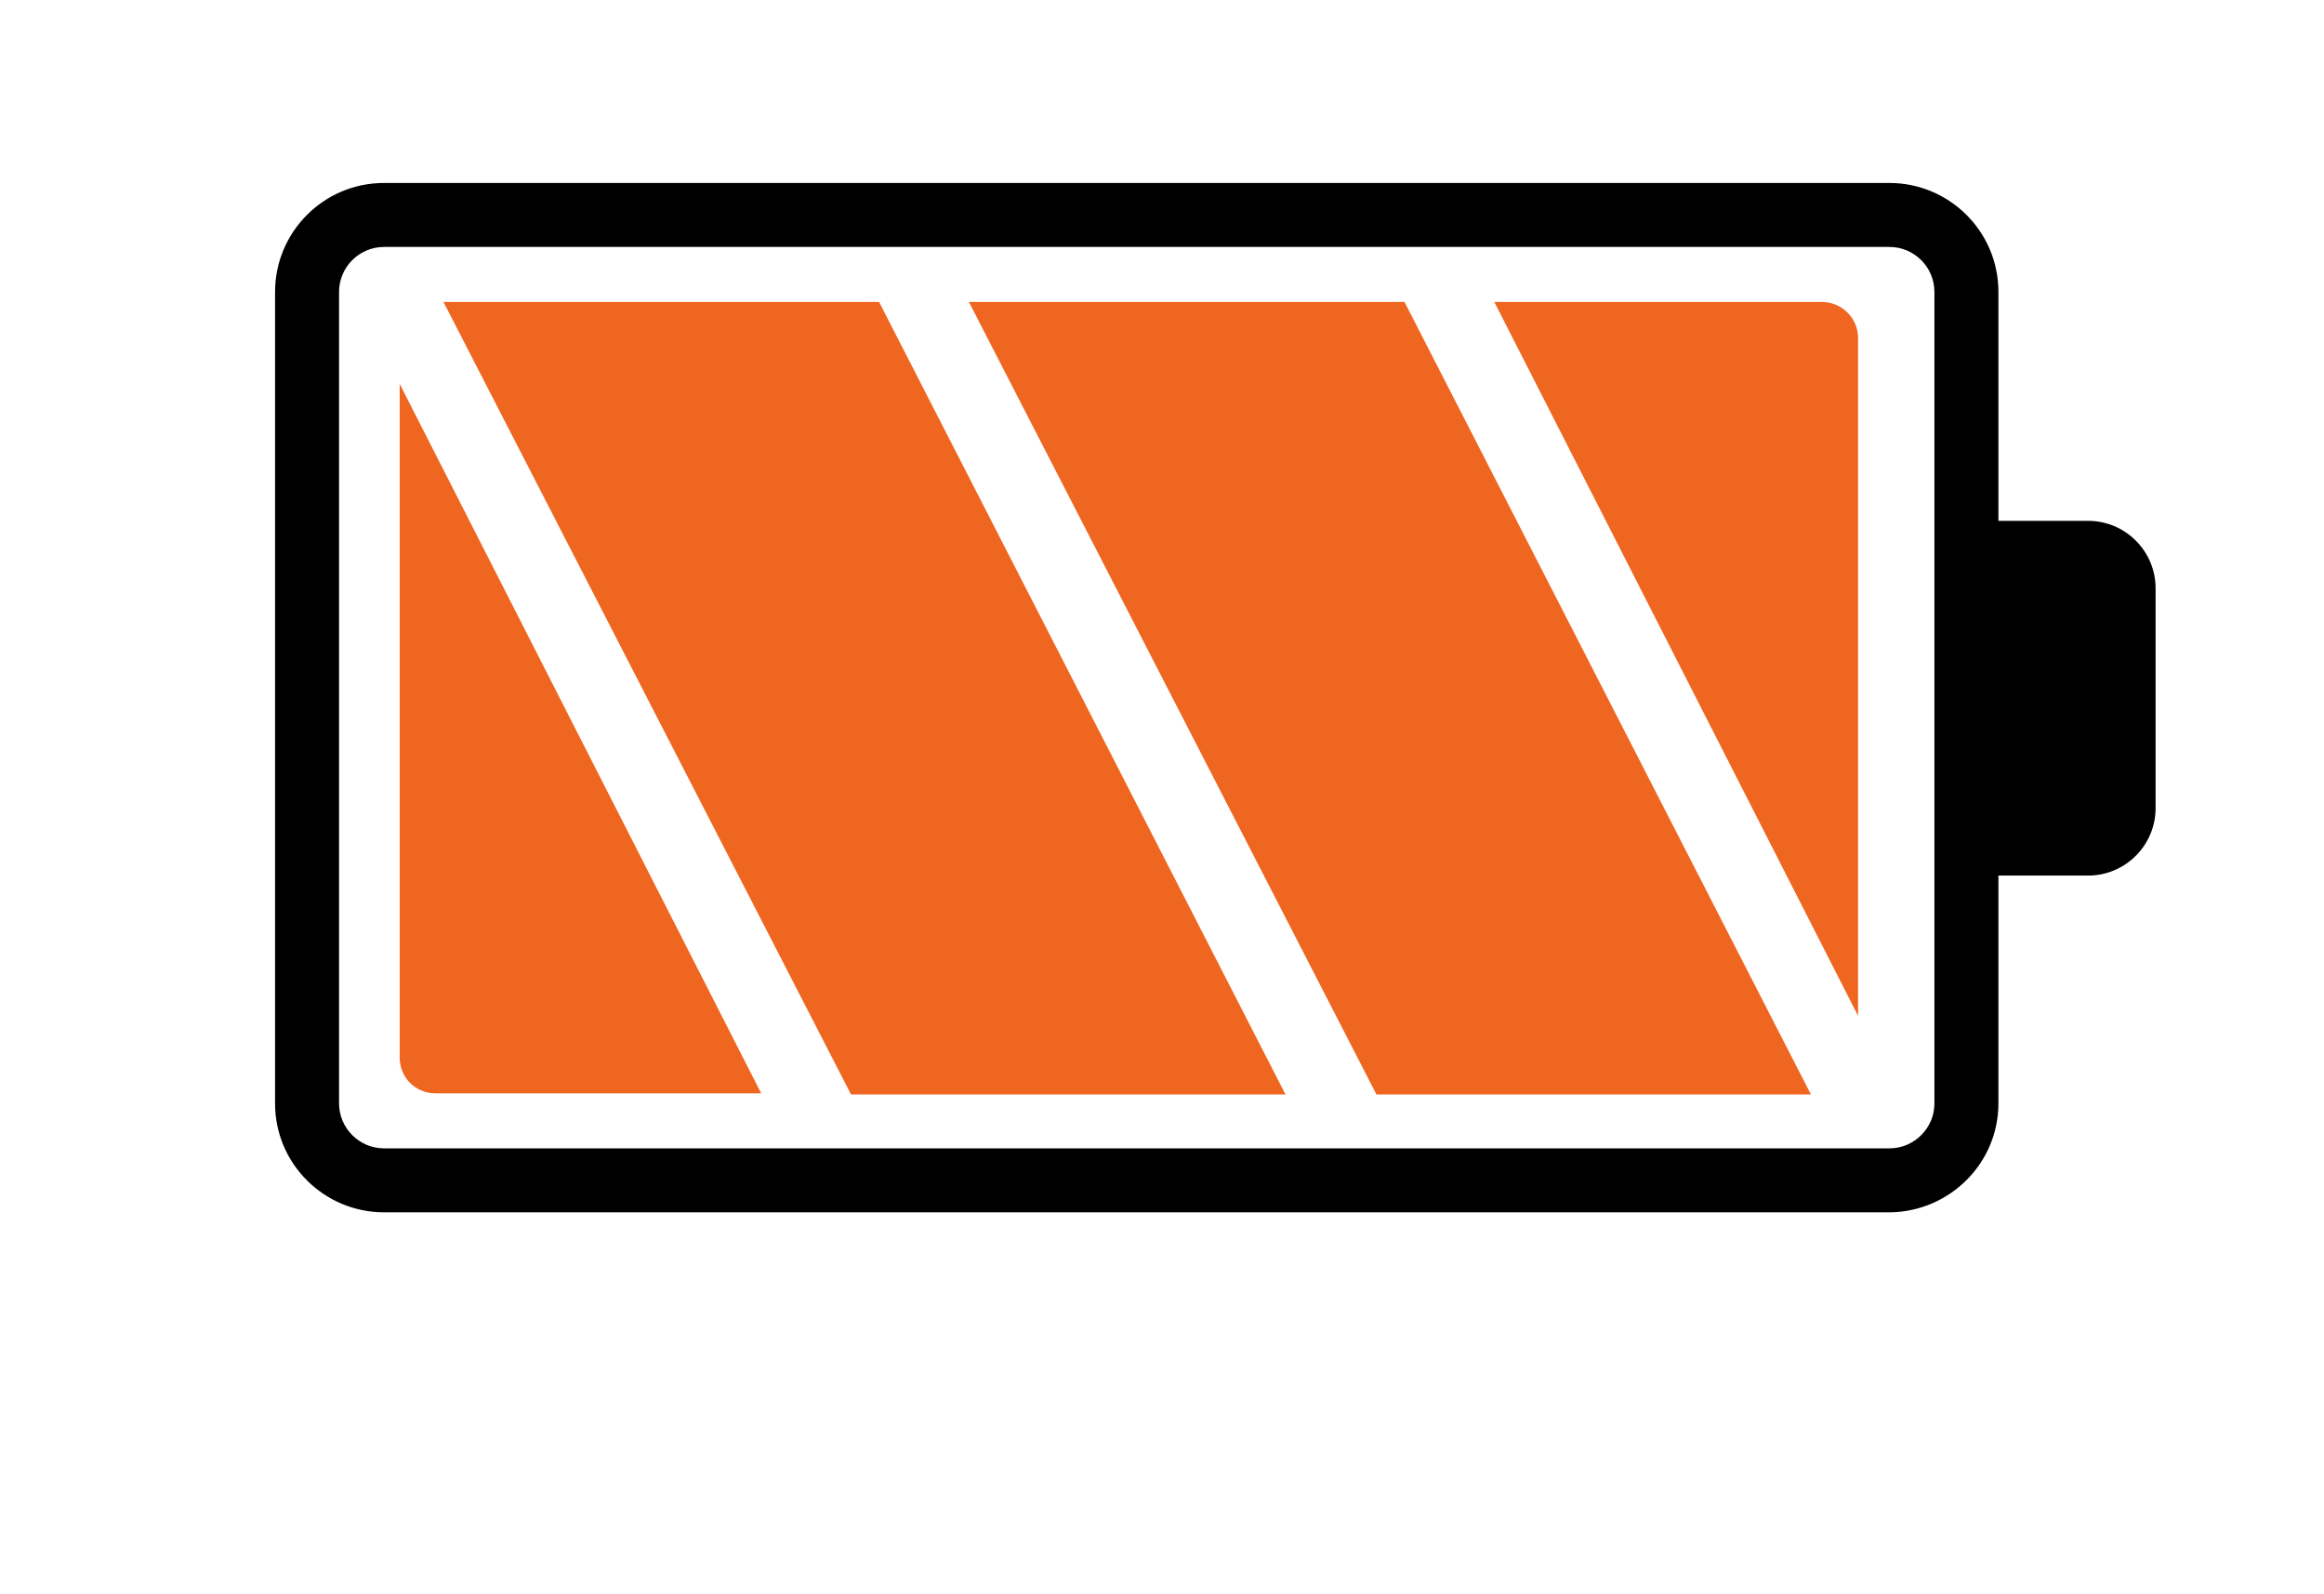 <?xml version="1.0" encoding="utf-8"?>
<!-- Generator: Adobe Illustrator 23.0.2, SVG Export Plug-In . SVG Version: 6.00 Build 0)  -->
<svg version="1.1" id="Layer_1" xmlns="http://www.w3.org/2000/svg" xmlns:xlink="http://www.w3.org/1999/xlink" x="0px" y="0px"
	 viewBox="0 0 207 142" style="enable-background:new 0 0 207 142;" xml:space="preserve">
<style type="text/css">
	.st0{fill:#EF6620;}
</style>
<title>img.benefits-03</title>
<g>
	<path d="M168.4,108H34.2c-5.3,0-9.7-4.3-9.7-9.7V26c0-5.3,4.3-9.7,9.7-9.7h134.1c5.3,0,9.7,4.3,9.7,9.7v72.3
		C178,103.6,173.7,107.9,168.4,108z M34.2,22c-2.2,0-4,1.8-4,4c0,0,0,0,0,0v72.3c0,2.2,1.8,4,4,4c0,0,0,0,0,0h134.1c2.2,0,4-1.8,4-4
		V26c0-2.2-1.8-4-4-4H34.2z"/>
	<g>
		<path d="M175.6,75.2V49.2H186c1.7,0,3.2,1.4,3.2,3.1c0,0,0,0,0,0V72c0,1.8-1.4,3.2-3.2,3.2l0,0L175.6,75.2z"/>
		<path d="M186,78h-13.1V46.4H186c3.3,0,6,2.7,6,6l0,0V72C192,75.3,189.3,78,186,78z M178.5,72.3h7.5c0.2,0,0.4-0.2,0.4-0.4
			c0,0,0,0,0,0V52.4c0-0.2-0.1-0.3-0.3-0.4c0,0,0,0,0,0h-7.5V72.3z"/>
	</g>
	<g>
		<polygon class="st0" points="86.3,26.9 122.6,97.5 161.3,97.5 125.1,26.9 		"/>
		<polygon class="st0" points="39.5,26.9 75.8,97.5 114.5,97.5 78.3,26.9 		"/>
		<path class="st0" d="M35.6,34.2v60c0,1.8,1.4,3.2,3.2,3.2l0,0h29L35.6,34.2z"/>
		<path class="st0" d="M165.5,90.5V30.1c0-1.8-1.5-3.2-3.2-3.2h-29.2L165.5,90.5z"/>
	</g>
</g>
</svg>
